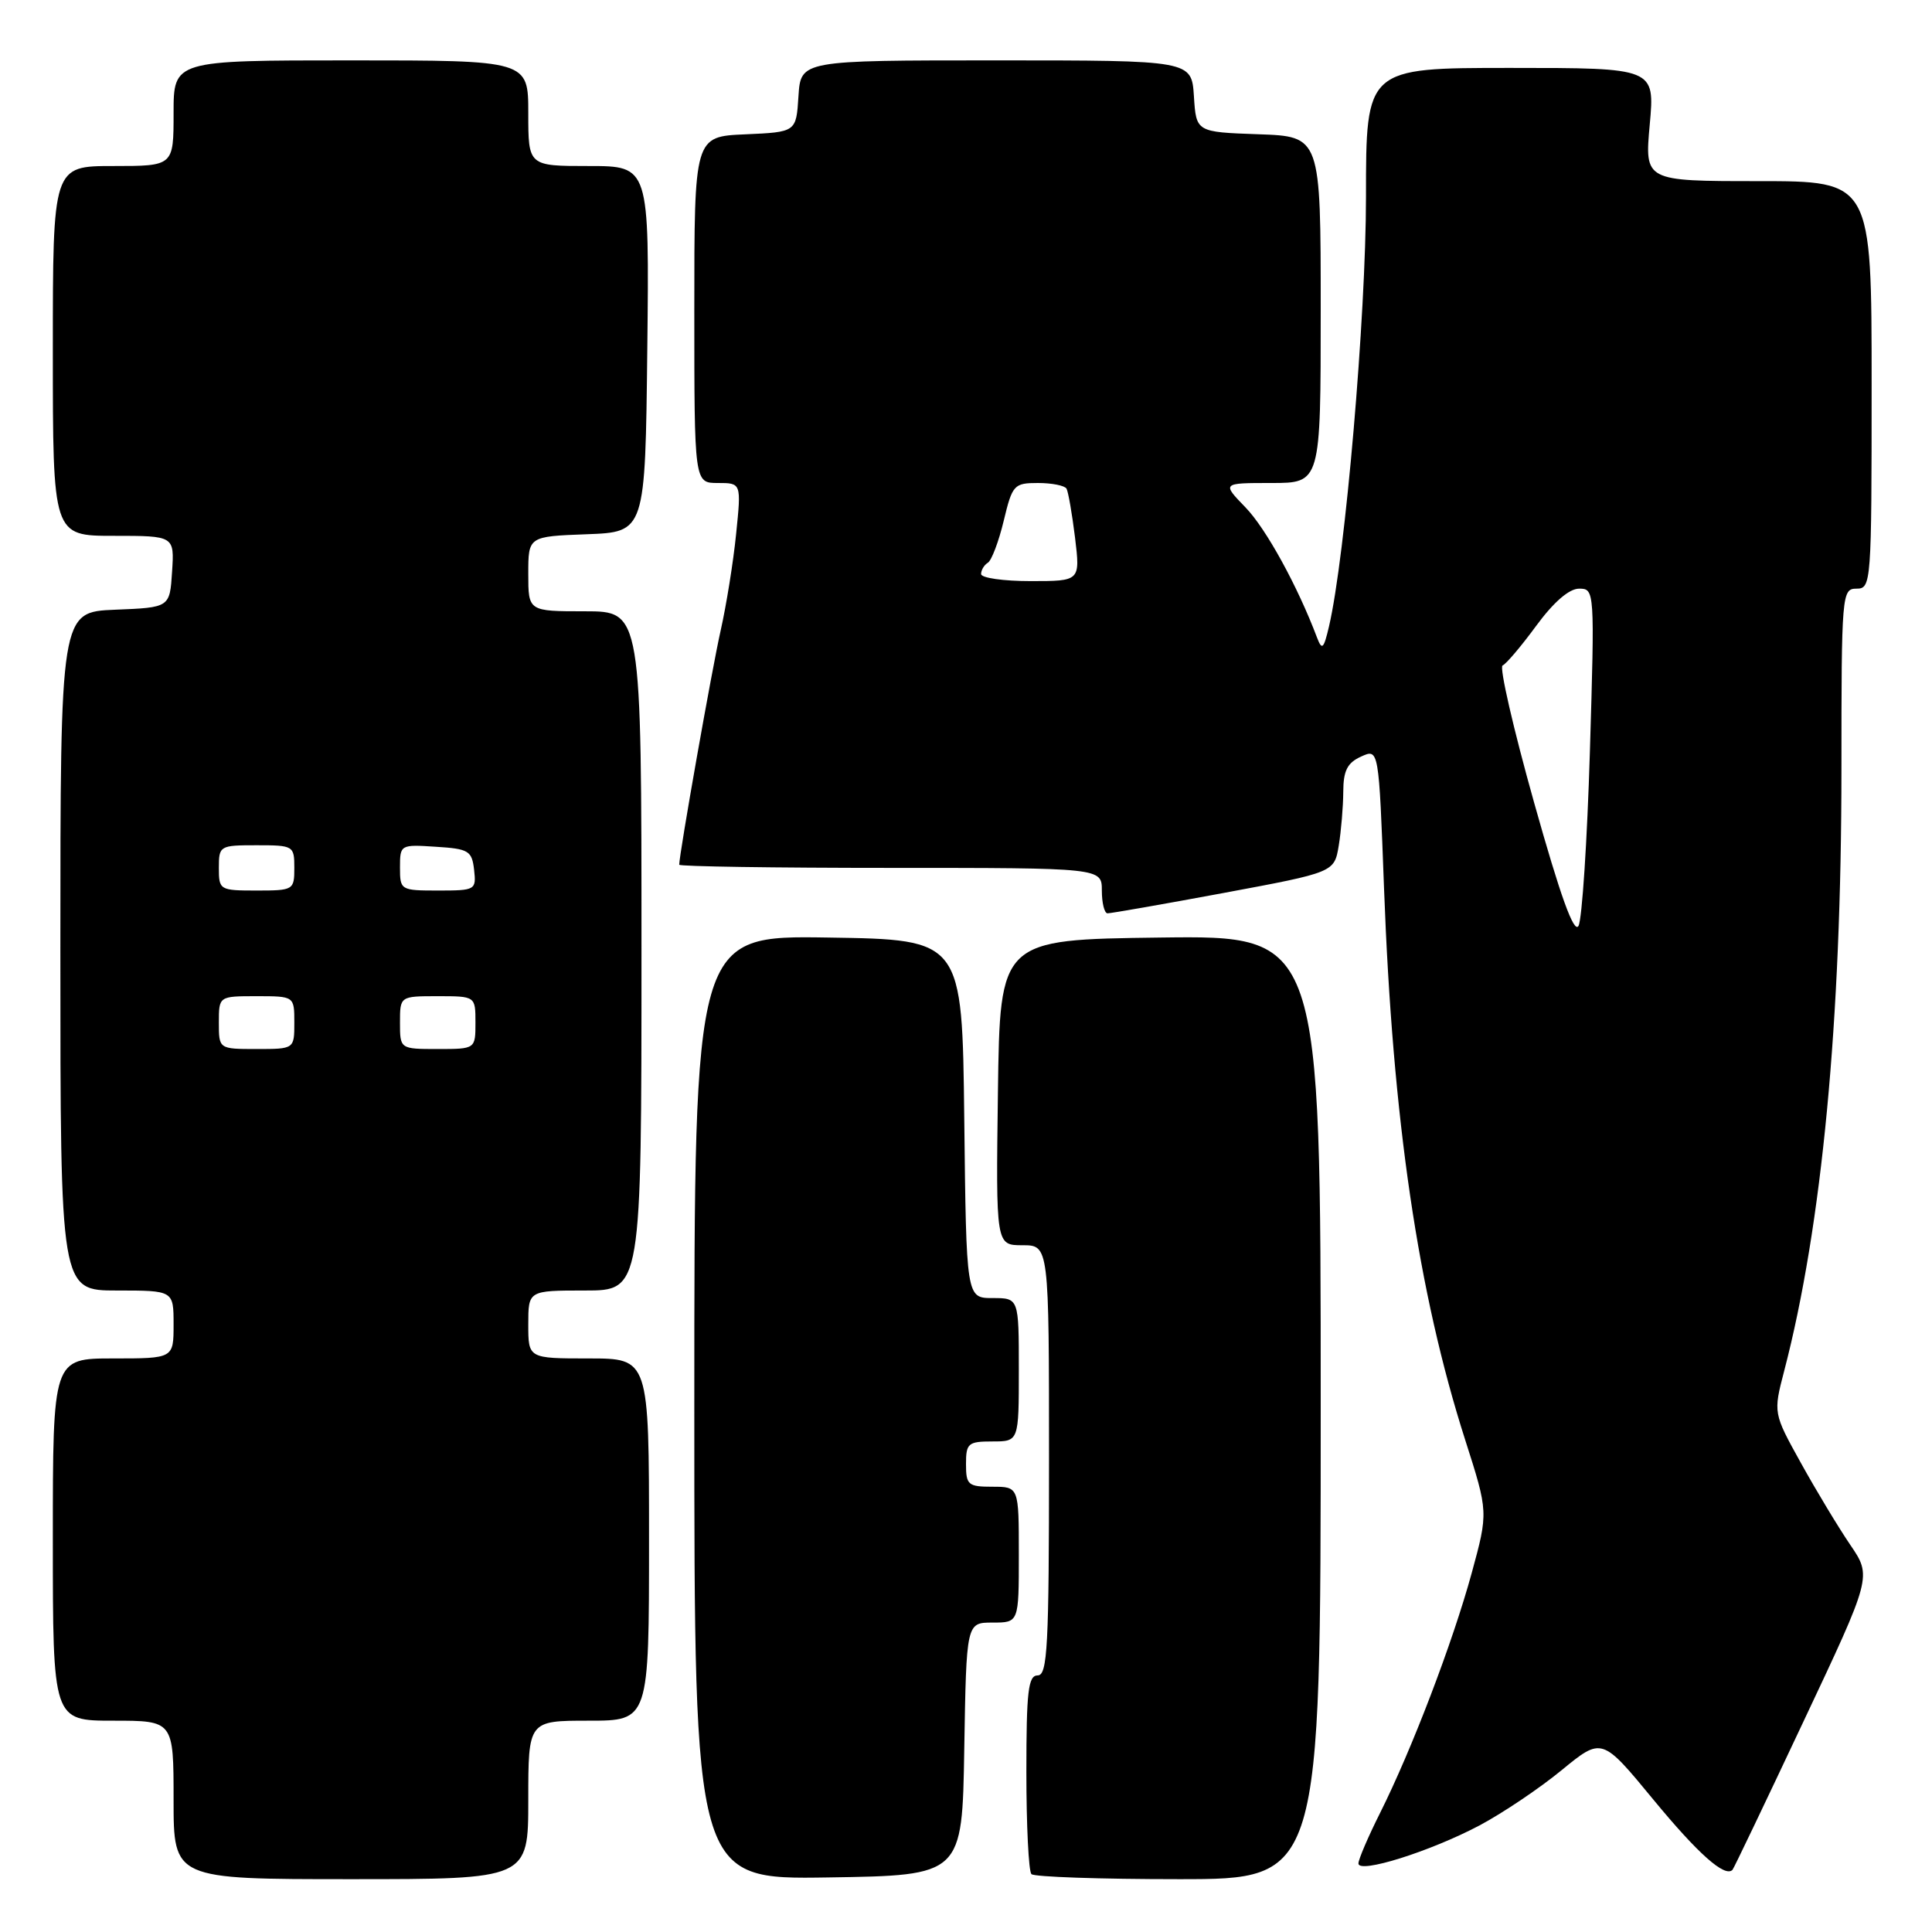 <?xml version="1.0" encoding="UTF-8" standalone="no"?>
<!DOCTYPE svg PUBLIC "-//W3C//DTD SVG 1.1//EN" "http://www.w3.org/Graphics/SVG/1.1/DTD/svg11.dtd" >
<svg xmlns="http://www.w3.org/2000/svg" xmlns:xlink="http://www.w3.org/1999/xlink" version="1.1" viewBox="0 0 256 256">
 <g >
 <path fill="currentColor"
d=" M 70.00 238.50 C 70.00 228.00 70.00 228.00 78.00 228.00 C 86.00 228.00 86.00 228.00 86.00 204.00 C 86.00 180.00 86.00 180.00 78.00 180.00 C 70.00 180.00 70.00 180.00 70.00 175.50 C 70.00 171.00 70.00 171.00 77.50 171.00 C 85.00 171.00 85.00 171.00 85.00 126.00 C 85.00 81.00 85.00 81.00 77.50 81.00 C 70.00 81.00 70.00 81.00 70.00 76.04 C 70.00 71.08 70.00 71.08 77.75 70.79 C 85.50 70.50 85.50 70.50 85.77 46.25 C 86.04 22.00 86.04 22.00 78.02 22.00 C 70.00 22.00 70.00 22.00 70.00 15.00 C 70.00 8.00 70.00 8.00 46.50 8.00 C 23.00 8.00 23.00 8.00 23.00 15.00 C 23.00 22.00 23.00 22.00 15.00 22.00 C 7.00 22.00 7.00 22.00 7.00 46.50 C 7.00 71.00 7.00 71.00 15.05 71.00 C 23.11 71.00 23.11 71.00 22.80 75.75 C 22.50 80.50 22.50 80.50 15.25 80.79 C 8.00 81.09 8.00 81.09 8.00 126.04 C 8.00 171.00 8.00 171.00 15.50 171.00 C 23.00 171.00 23.00 171.00 23.00 175.50 C 23.00 180.00 23.00 180.00 15.00 180.00 C 7.00 180.00 7.00 180.00 7.00 204.00 C 7.00 228.00 7.00 228.00 15.00 228.00 C 23.00 228.00 23.00 228.00 23.00 238.50 C 23.00 249.00 23.00 249.00 46.50 249.00 C 70.00 249.00 70.00 249.00 70.00 238.50 Z  M 127.77 231.75 C 128.05 215.00 128.05 215.00 131.52 215.00 C 135.00 215.00 135.00 215.00 135.00 206.00 C 135.00 197.00 135.00 197.00 131.50 197.00 C 128.28 197.00 128.00 196.76 128.00 194.00 C 128.00 191.24 128.28 191.00 131.50 191.00 C 135.00 191.00 135.00 191.00 135.00 181.50 C 135.00 172.00 135.00 172.00 131.52 172.00 C 128.04 172.00 128.04 172.00 127.77 148.25 C 127.50 124.50 127.50 124.50 109.75 124.23 C 92.00 123.95 92.00 123.95 92.00 186.50 C 92.00 249.05 92.00 249.05 109.75 248.77 C 127.50 248.50 127.50 248.50 127.77 231.75 Z  M 175.00 186.48 C 175.00 123.96 175.00 123.96 153.75 124.23 C 132.50 124.50 132.50 124.50 132.23 144.75 C 131.96 165.00 131.96 165.00 135.48 165.00 C 139.00 165.00 139.00 165.00 139.00 193.50 C 139.00 218.17 138.80 222.00 137.50 222.00 C 136.24 222.00 136.00 224.09 136.00 234.83 C 136.00 241.89 136.30 247.97 136.67 248.33 C 137.03 248.70 145.81 249.00 156.17 249.00 C 175.00 249.00 175.00 249.00 175.00 186.48 Z  M 196.04 241.88 C 199.09 240.26 203.99 236.97 206.92 234.56 C 212.26 230.18 212.26 230.18 219.09 238.47 C 225.00 245.64 228.54 248.79 229.56 247.77 C 229.72 247.62 233.93 238.81 238.93 228.19 C 248.03 208.90 248.03 208.90 245.17 204.70 C 243.60 202.39 240.66 197.52 238.64 193.87 C 234.96 187.24 234.96 187.24 236.42 181.63 C 241.42 162.45 244.00 135.32 244.00 101.95 C 244.00 78.67 244.06 78.00 246.00 78.00 C 247.95 78.00 248.00 77.33 248.00 51.00 C 248.00 24.00 248.00 24.00 232.96 24.00 C 217.92 24.00 217.92 24.00 218.60 16.50 C 219.28 9.00 219.28 9.00 200.14 9.00 C 181.00 9.00 181.00 9.00 181.00 26.07 C 181.00 41.90 178.25 73.80 176.10 83.00 C 175.40 85.99 175.17 86.21 174.52 84.50 C 171.94 77.66 167.76 70.05 165.05 67.25 C 161.90 64.00 161.90 64.00 168.45 64.00 C 175.00 64.00 175.00 64.00 175.00 41.04 C 175.00 18.08 175.00 18.08 166.75 17.79 C 158.50 17.50 158.50 17.50 158.20 12.75 C 157.89 8.00 157.89 8.00 132.00 8.00 C 106.11 8.00 106.11 8.00 105.80 12.75 C 105.50 17.50 105.50 17.50 98.75 17.80 C 92.00 18.09 92.00 18.09 92.00 41.05 C 92.00 64.00 92.00 64.00 95.12 64.00 C 98.23 64.00 98.23 64.00 97.54 70.75 C 97.17 74.46 96.24 80.22 95.49 83.55 C 94.35 88.58 90.00 113.18 90.00 114.58 C 90.00 114.81 102.60 115.00 118.00 115.00 C 146.00 115.00 146.00 115.00 146.00 118.00 C 146.00 119.65 146.34 121.01 146.75 121.02 C 147.16 121.03 154.09 119.82 162.15 118.32 C 176.80 115.59 176.80 115.59 177.39 112.05 C 177.71 110.10 177.98 106.88 177.99 104.91 C 178.00 102.12 178.52 101.08 180.35 100.25 C 182.70 99.18 182.70 99.18 183.39 117.67 C 184.53 148.43 187.90 171.28 194.15 190.81 C 197.21 200.37 197.21 200.37 195.01 208.43 C 192.49 217.64 187.07 231.83 182.87 240.22 C 181.29 243.37 180.00 246.38 180.00 246.92 C 180.00 248.32 189.50 245.34 196.04 241.88 Z  M 29.00 135.50 C 29.00 132.00 29.00 132.00 34.00 132.00 C 39.00 132.00 39.00 132.00 39.00 135.50 C 39.00 139.00 39.00 139.00 34.00 139.00 C 29.00 139.00 29.00 139.00 29.00 135.50 Z  M 53.00 135.50 C 53.00 132.00 53.00 132.00 58.00 132.00 C 63.00 132.00 63.00 132.00 63.00 135.50 C 63.00 139.00 63.00 139.00 58.00 139.00 C 53.00 139.00 53.00 139.00 53.00 135.50 Z  M 29.00 115.00 C 29.00 112.07 29.11 112.00 34.00 112.00 C 38.89 112.00 39.00 112.07 39.00 115.00 C 39.00 117.93 38.89 118.00 34.00 118.00 C 29.11 118.00 29.00 117.93 29.00 115.00 Z  M 53.00 114.95 C 53.00 111.92 53.05 111.89 57.75 112.20 C 62.10 112.47 62.53 112.73 62.82 115.25 C 63.12 117.93 63.00 118.00 58.07 118.00 C 53.08 118.00 53.00 117.95 53.00 114.95 Z  M 203.28 106.36 C 200.52 96.54 198.64 88.35 199.10 88.18 C 199.56 88.00 201.56 85.64 203.55 82.93 C 205.87 79.77 207.92 78.00 209.24 78.00 C 211.30 78.00 211.31 78.20 210.67 99.57 C 210.31 111.43 209.63 121.83 209.16 122.68 C 208.56 123.75 206.76 118.76 203.28 106.36 Z  M 130.00 76.06 C 130.00 75.54 130.40 74.87 130.90 74.56 C 131.39 74.26 132.34 71.75 133.00 69.00 C 134.14 64.24 134.36 64.00 137.54 64.00 C 139.38 64.00 141.08 64.34 141.32 64.75 C 141.55 65.16 142.06 68.09 142.45 71.25 C 143.14 77.00 143.14 77.00 136.57 77.00 C 132.96 77.00 130.00 76.58 130.00 76.06 Z "/>
</g>
</svg>